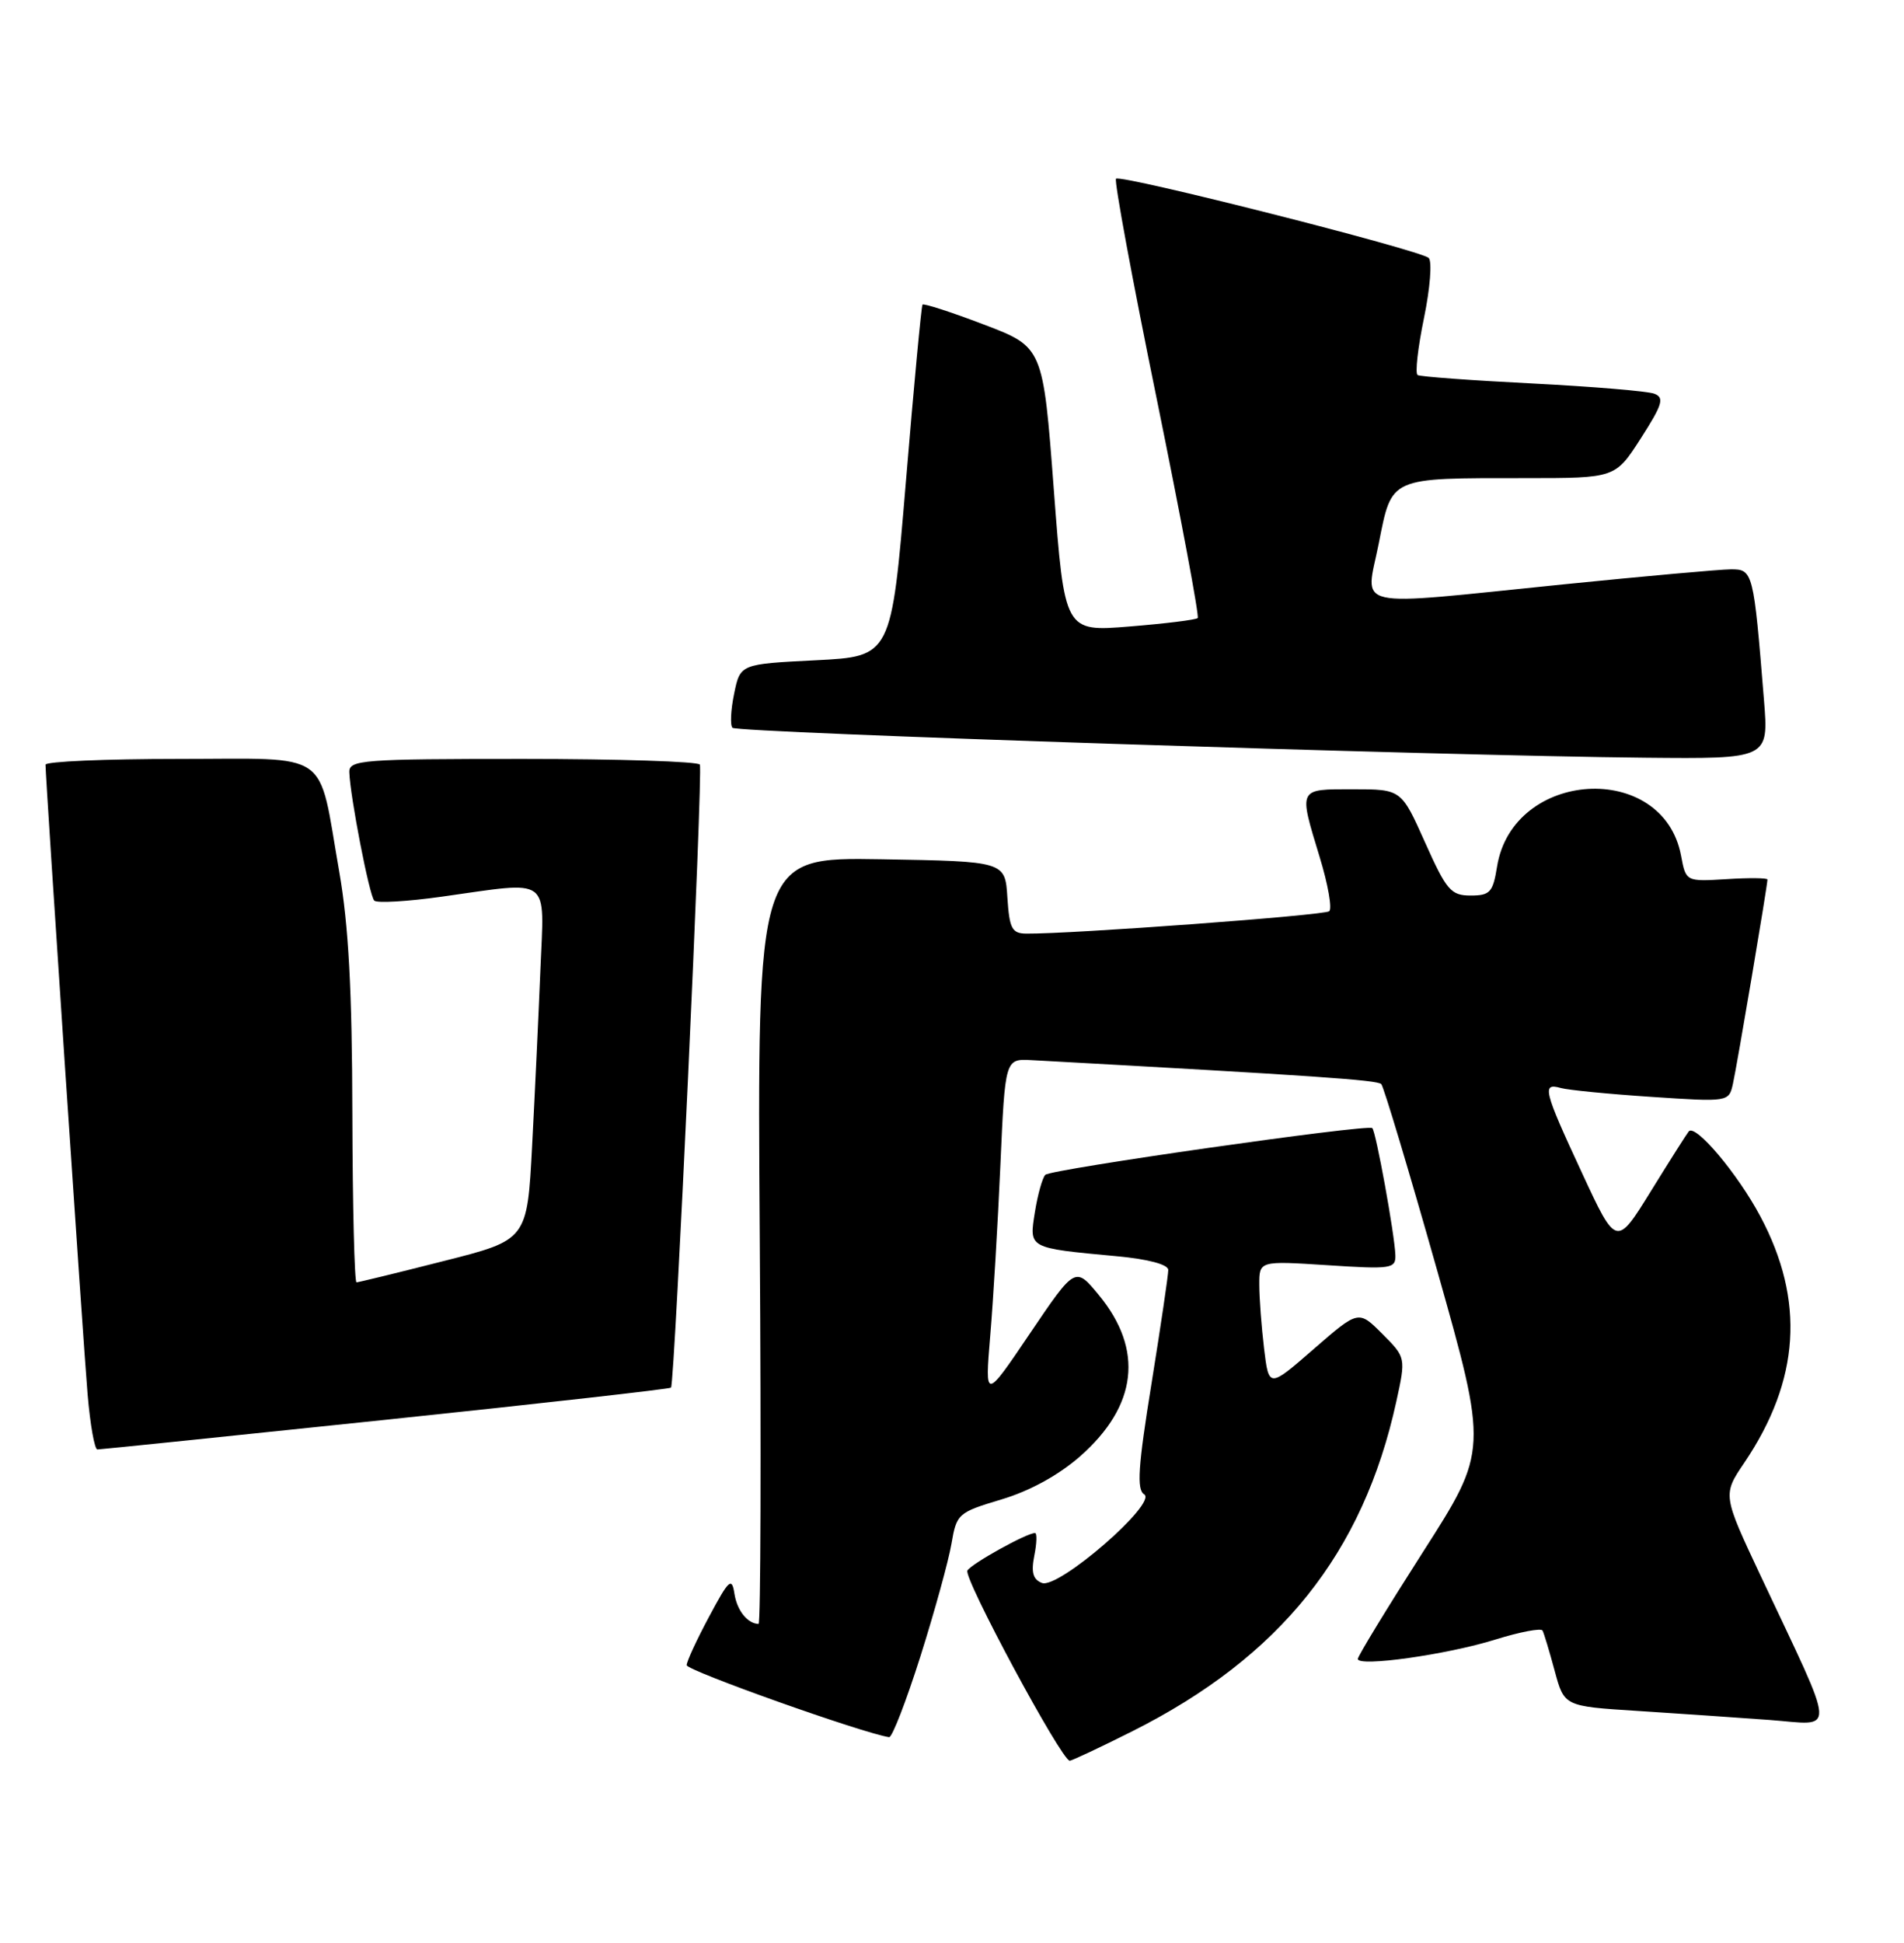 <?xml version="1.0" encoding="UTF-8" standalone="no"?>
<!DOCTYPE svg PUBLIC "-//W3C//DTD SVG 1.1//EN" "http://www.w3.org/Graphics/SVG/1.1/DTD/svg11.dtd" >
<svg xmlns="http://www.w3.org/2000/svg" xmlns:xlink="http://www.w3.org/1999/xlink" version="1.1" viewBox="0 0 251 256">
 <g >
 <path fill="currentColor"
d=" M 149.29 228.11 C 168.77 218.32 179.68 204.70 184.07 184.69 C 185.34 178.88 185.34 178.88 182.22 175.75 C 179.09 172.62 179.09 172.62 173.18 177.76 C 167.27 182.90 167.27 182.90 166.64 177.70 C 166.30 174.84 166.01 171.07 166.01 169.31 C 166.00 166.13 166.00 166.13 175.00 166.71 C 183.39 167.26 184.00 167.17 183.95 165.40 C 183.87 162.74 181.38 149.03 180.90 148.64 C 180.22 148.11 138.54 154.06 137.80 154.80 C 137.42 155.19 136.80 157.39 136.43 159.70 C 135.66 164.53 135.48 164.43 147.25 165.53 C 151.37 165.91 154.00 166.62 154.01 167.33 C 154.02 167.97 153.02 174.71 151.80 182.31 C 150.03 193.24 149.83 196.28 150.83 196.90 C 152.65 198.02 139.53 209.42 137.36 208.58 C 136.18 208.13 135.91 207.19 136.35 204.98 C 136.68 203.34 136.72 202.00 136.44 202.00 C 135.34 202.00 128.10 206.02 127.53 206.94 C 126.96 207.87 139.94 231.99 141.02 232.00 C 141.30 232.00 145.03 230.25 149.29 228.11 Z  M 121.34 218.24 C 123.21 212.32 125.05 205.65 125.43 203.41 C 126.10 199.46 126.29 199.29 132.03 197.57 C 135.78 196.45 139.58 194.36 142.40 191.88 C 149.94 185.24 150.80 177.86 144.87 170.66 C 141.75 166.87 141.75 166.87 135.79 175.68 C 129.83 184.50 129.83 184.50 130.54 176.00 C 130.94 171.32 131.54 161.20 131.88 153.50 C 132.50 139.50 132.50 139.50 136.00 139.69 C 173.44 141.75 181.59 142.31 182.09 142.85 C 182.42 143.21 185.72 154.21 189.43 167.30 C 196.16 191.11 196.16 191.11 187.58 204.51 C 182.86 211.89 179.00 218.22 179.00 218.59 C 179.00 219.68 190.74 218.03 197.12 216.04 C 200.36 215.03 203.16 214.50 203.35 214.85 C 203.54 215.21 204.26 217.60 204.95 220.16 C 206.21 224.83 206.21 224.83 215.86 225.44 C 221.16 225.78 228.99 226.32 233.26 226.63 C 242.13 227.29 242.24 229.19 232.15 207.74 C 227.08 196.97 227.08 196.97 229.96 192.72 C 237.29 181.86 237.97 171.35 232.06 160.27 C 229.08 154.67 223.53 148.08 222.63 149.07 C 222.42 149.31 220.18 152.83 217.66 156.91 C 213.08 164.32 213.08 164.32 208.54 154.53 C 203.48 143.64 203.24 142.65 205.75 143.36 C 206.71 143.63 212.09 144.16 217.70 144.53 C 227.85 145.21 227.91 145.19 228.44 142.85 C 228.96 140.58 233.00 116.68 233.00 115.89 C 233.00 115.68 230.58 115.65 227.63 115.84 C 222.25 116.17 222.25 116.17 221.61 112.75 C 219.25 100.18 199.40 101.38 197.35 114.21 C 196.81 117.58 196.42 118.00 193.87 118.00 C 191.27 118.00 190.69 117.32 187.86 111.00 C 184.73 104.00 184.73 104.00 178.37 104.00 C 171.06 104.00 171.18 103.76 173.98 112.97 C 175.07 116.53 175.63 119.73 175.23 120.07 C 174.60 120.61 141.34 123.07 135.30 123.02 C 133.40 123.00 133.07 122.37 132.80 118.25 C 132.50 113.50 132.50 113.50 116.16 113.22 C 99.81 112.95 99.81 112.95 100.16 163.48 C 100.35 191.26 100.28 213.99 100.00 213.98 C 98.54 213.94 97.16 212.21 96.82 210.00 C 96.48 207.78 96.10 208.11 93.49 213.00 C 91.86 216.03 90.53 218.91 90.52 219.41 C 90.50 220.12 113.81 228.40 117.21 228.90 C 117.61 228.95 119.46 224.16 121.34 218.24 Z  M 50.83 187.08 C 71.36 184.93 88.30 183.02 88.46 182.84 C 88.95 182.30 92.69 101.58 92.26 100.75 C 92.05 100.34 81.56 100.00 68.94 100.00 C 47.74 100.00 46.00 100.13 46.05 101.75 C 46.15 104.92 48.69 118.03 49.34 118.67 C 49.69 119.02 53.69 118.79 58.24 118.15 C 72.85 116.11 71.74 115.29 71.24 127.75 C 71.00 133.66 70.51 144.10 70.15 150.94 C 69.50 163.38 69.50 163.38 58.50 166.16 C 52.45 167.70 47.27 168.96 47.00 168.97 C 46.73 168.99 46.48 158.99 46.45 146.75 C 46.42 130.54 45.95 121.88 44.72 114.85 C 41.87 98.56 43.92 100.00 23.52 100.00 C 13.89 100.00 6.00 100.34 6.00 100.76 C 6.00 102.64 10.99 177.28 11.55 183.75 C 11.89 187.74 12.47 191.00 12.84 190.99 C 13.20 190.99 30.30 189.23 50.83 187.08 Z  M 232.54 92.25 C 231.17 75.30 231.10 75.00 228.16 75.02 C 226.70 75.03 216.72 75.93 206.00 77.01 C 177.59 79.89 180.01 80.43 181.76 71.60 C 183.52 62.78 183.03 63.00 201.10 63.00 C 212.94 63.00 212.94 63.00 216.31 57.75 C 219.16 53.31 219.44 52.40 218.09 51.88 C 217.22 51.54 209.97 50.94 202.00 50.53 C 194.03 50.13 187.22 49.63 186.88 49.42 C 186.53 49.21 186.91 45.83 187.72 41.91 C 188.53 37.99 188.81 34.43 188.34 33.99 C 187.25 32.95 147.72 22.94 147.12 23.55 C 146.86 23.81 149.27 36.84 152.48 52.52 C 155.68 68.20 158.12 81.22 157.89 81.44 C 157.66 81.67 153.62 82.17 148.91 82.55 C 140.34 83.25 140.34 83.25 138.92 64.49 C 137.50 45.73 137.50 45.73 129.69 42.76 C 125.40 41.12 121.76 39.95 121.61 40.14 C 121.46 40.34 120.47 50.85 119.42 63.50 C 117.50 86.50 117.50 86.50 107.54 87.00 C 97.58 87.50 97.58 87.50 96.78 91.40 C 96.33 93.55 96.24 95.57 96.56 95.90 C 97.20 96.55 189.85 99.58 216.84 99.84 C 233.17 100.00 233.17 100.00 232.54 92.25 Z "/>
</g>
</svg>